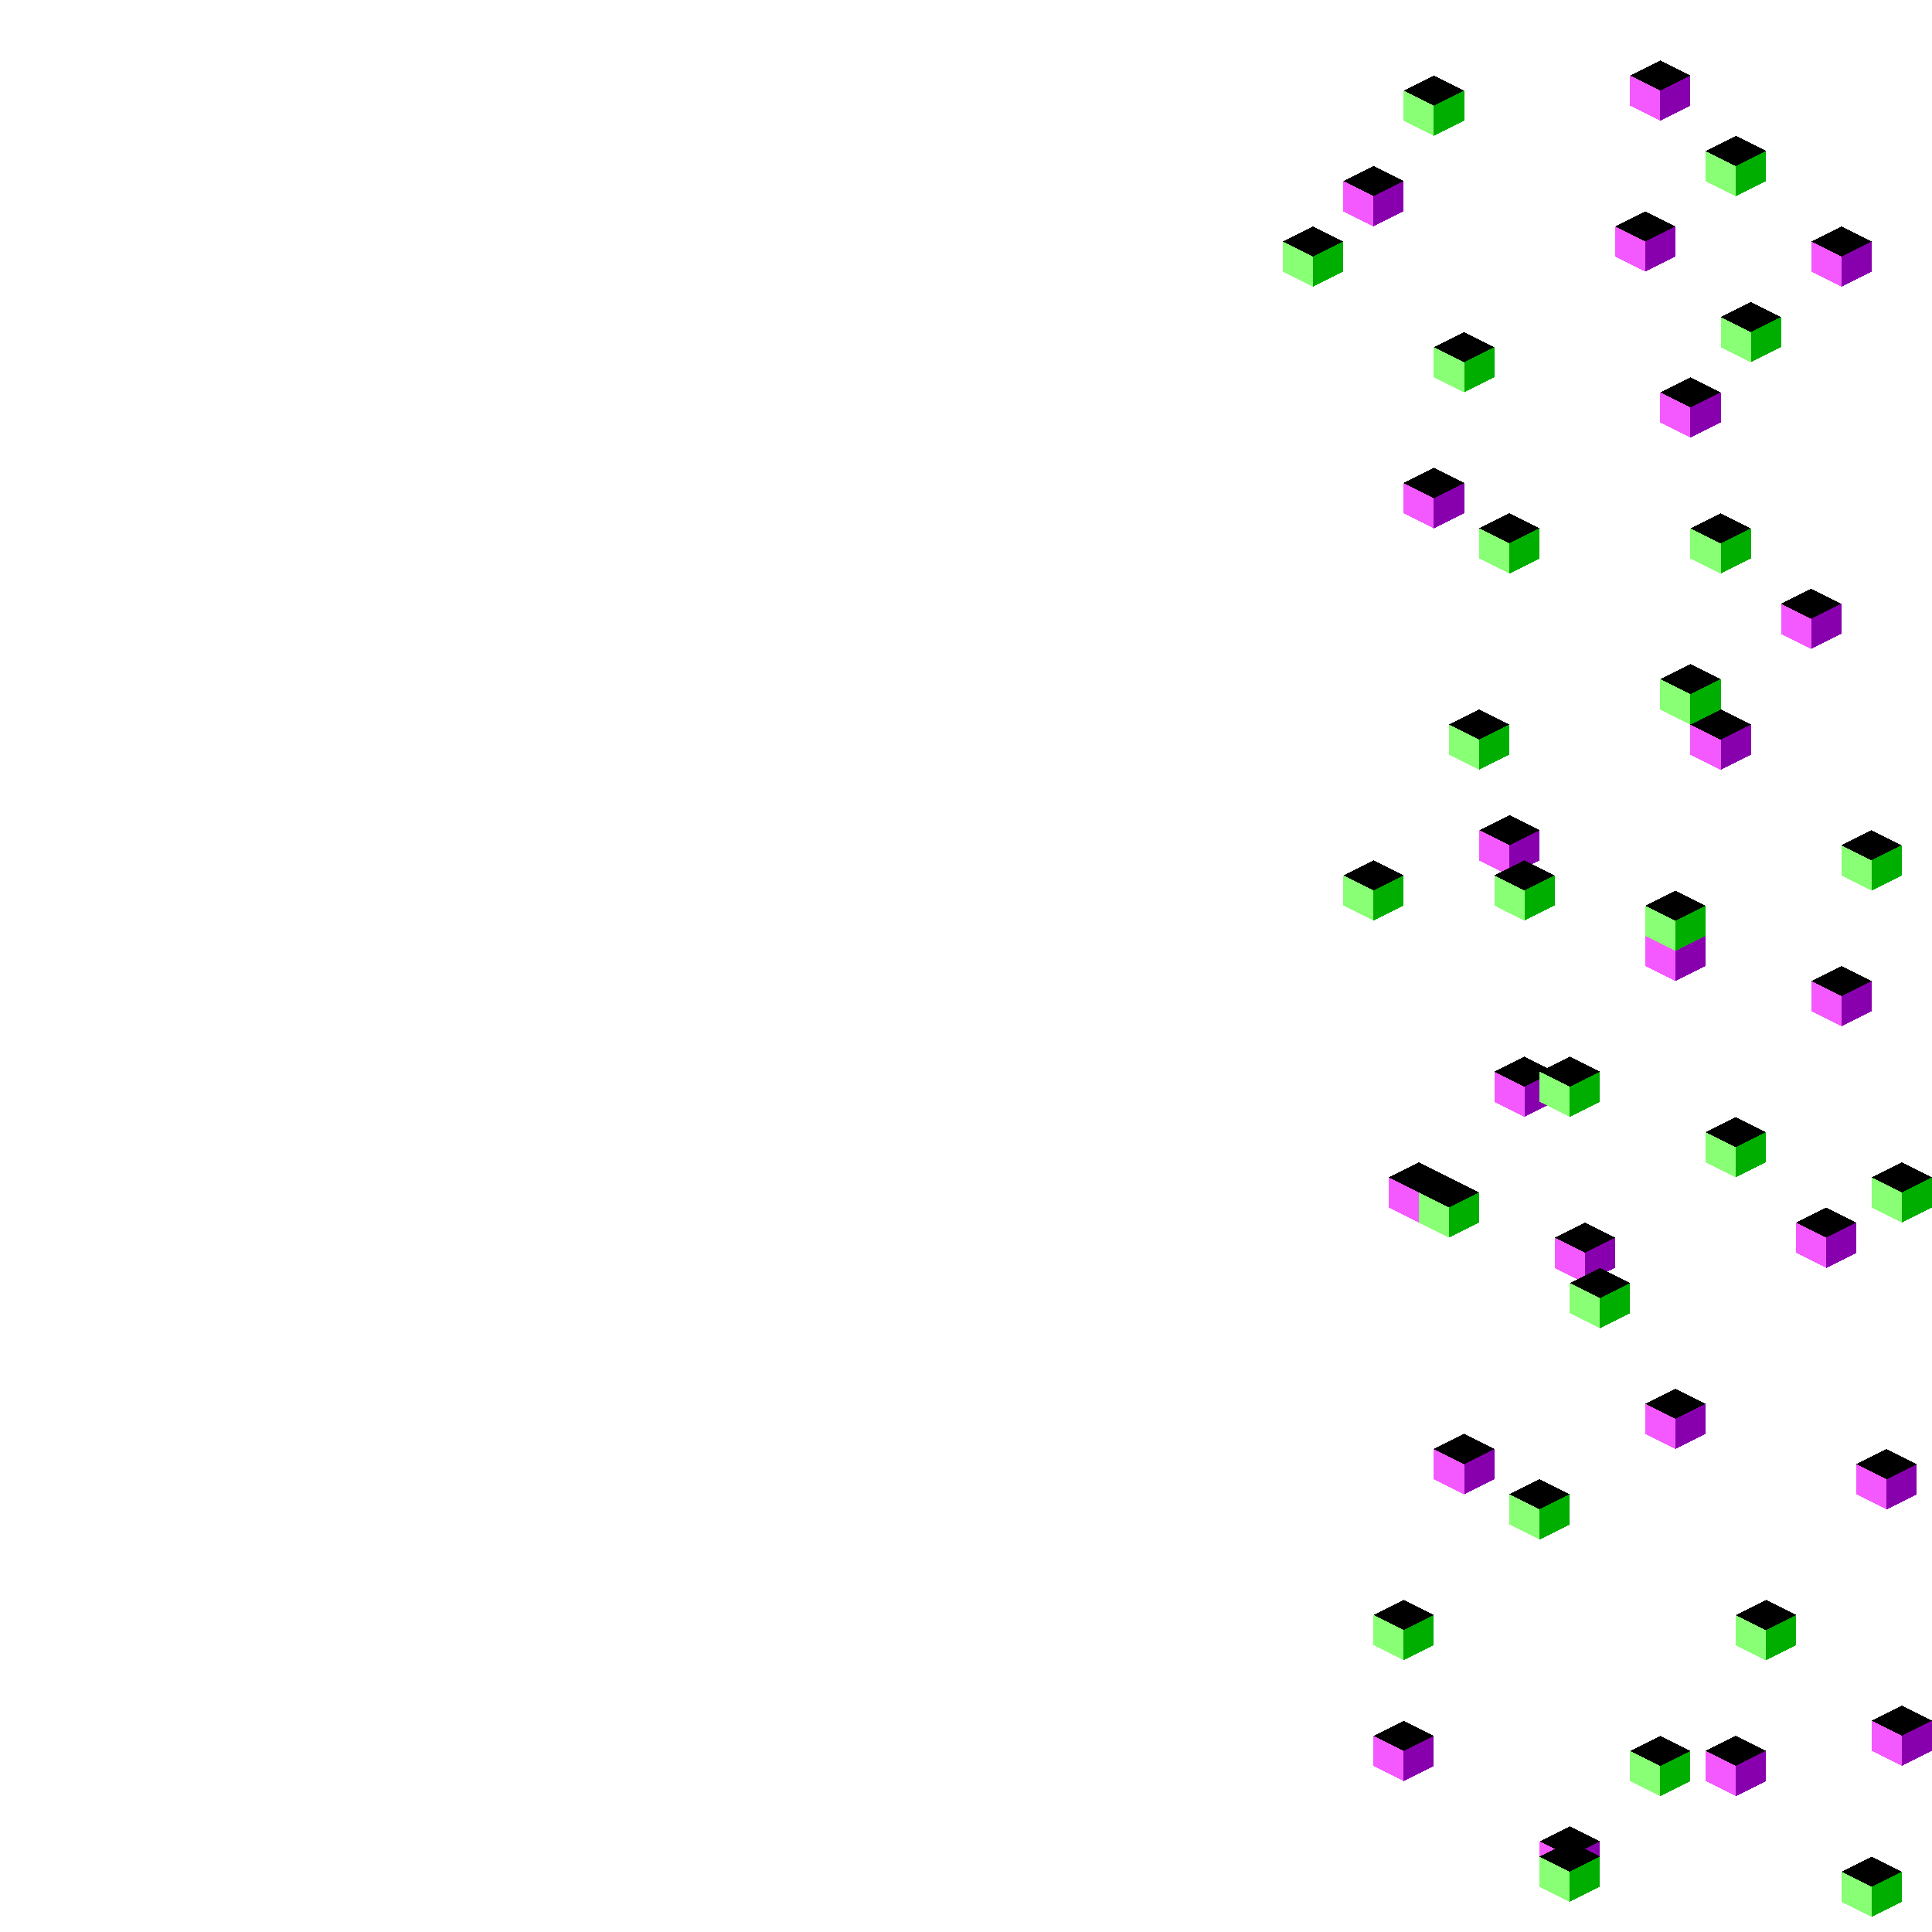 <svg xmlns="http://www.w3.org/2000/svg" version="1.1" xmlns:xlink="http://www.w3.org/1999/xlink" xmlns:svgjs="http://svgjs.dev/svgjs" viewBox="0 0 800 800"><symbol id="SvgjsSymbol1006"><polygon points="0,6.25 12.5,0 25,6.25 12.5,12.5"></polygon></symbol><symbol id="SvgjsSymbol1007"><polygon points="0,6.25 12.5,12.5 12.5,25 0,18.75"></polygon></symbol><symbol id="SvgjsSymbol1008"><polygon points="12.5,12.5 25,6.25 25,18.75 12.5,25"></polygon></symbol><g shape-rendering="crispEdges"><g><use xlink:href="#SvgjsSymbol1006" x="750" y="93.75" fill="hsl(290, 87%, 47%)"></use><use xlink:href="#SvgjsSymbol1007" x="750" y="93.75" fill="#f359ff"></use><use xlink:href="#SvgjsSymbol1008" x="750" y="93.75" fill="#8800ad"></use></g><g><use xlink:href="#SvgjsSymbol1006" x="668.75" y="87.5" fill="hsl(290, 87%, 47%)"></use><use xlink:href="#SvgjsSymbol1007" x="668.75" y="87.5" fill="#f359ff"></use><use xlink:href="#SvgjsSymbol1008" x="668.75" y="87.5" fill="#8800ad"></use></g><g><use xlink:href="#SvgjsSymbol1006" x="737.5" y="243.75" fill="hsl(290, 87%, 47%)"></use><use xlink:href="#SvgjsSymbol1007" x="737.5" y="243.75" fill="#f359ff"></use><use xlink:href="#SvgjsSymbol1008" x="737.5" y="243.75" fill="#8800ad"></use></g><g><use xlink:href="#SvgjsSymbol1006" x="681.25" y="381.25" fill="hsl(290, 87%, 47%)"></use><use xlink:href="#SvgjsSymbol1007" x="681.25" y="381.25" fill="#f359ff"></use><use xlink:href="#SvgjsSymbol1008" x="681.25" y="381.25" fill="#8800ad"></use></g><g><use xlink:href="#SvgjsSymbol1006" x="612.5" y="337.5" fill="hsl(290, 87%, 47%)"></use><use xlink:href="#SvgjsSymbol1007" x="612.5" y="337.5" fill="#f359ff"></use><use xlink:href="#SvgjsSymbol1008" x="612.5" y="337.5" fill="#8800ad"></use></g><g><use xlink:href="#SvgjsSymbol1006" x="681.25" y="575" fill="hsl(290, 87%, 47%)"></use><use xlink:href="#SvgjsSymbol1007" x="681.25" y="575" fill="#f359ff"></use><use xlink:href="#SvgjsSymbol1008" x="681.25" y="575" fill="#8800ad"></use></g><g><use xlink:href="#SvgjsSymbol1006" x="768.75" y="600" fill="hsl(290, 87%, 47%)"></use><use xlink:href="#SvgjsSymbol1007" x="768.75" y="600" fill="#f359ff"></use><use xlink:href="#SvgjsSymbol1008" x="768.75" y="600" fill="#8800ad"></use></g><g><use xlink:href="#SvgjsSymbol1006" x="706.25" y="718.75" fill="hsl(290, 87%, 47%)"></use><use xlink:href="#SvgjsSymbol1007" x="706.25" y="718.75" fill="#f359ff"></use><use xlink:href="#SvgjsSymbol1008" x="706.25" y="718.75" fill="#8800ad"></use></g><g><use xlink:href="#SvgjsSymbol1006" x="568.75" y="712.5" fill="hsl(290, 87%, 47%)"></use><use xlink:href="#SvgjsSymbol1007" x="568.75" y="712.5" fill="#f359ff"></use><use xlink:href="#SvgjsSymbol1008" x="568.75" y="712.5" fill="#8800ad"></use></g><g><use xlink:href="#SvgjsSymbol1006" x="643.75" y="506.25" fill="hsl(290, 87%, 47%)"></use><use xlink:href="#SvgjsSymbol1007" x="643.75" y="506.25" fill="#f359ff"></use><use xlink:href="#SvgjsSymbol1008" x="643.75" y="506.25" fill="#8800ad"></use></g><g><use xlink:href="#SvgjsSymbol1006" x="743.75" y="500" fill="hsl(290, 87%, 47%)"></use><use xlink:href="#SvgjsSymbol1007" x="743.75" y="500" fill="#f359ff"></use><use xlink:href="#SvgjsSymbol1008" x="743.75" y="500" fill="#8800ad"></use></g><g><use xlink:href="#SvgjsSymbol1006" x="618.75" y="437.5" fill="hsl(290, 87%, 47%)"></use><use xlink:href="#SvgjsSymbol1007" x="618.75" y="437.5" fill="#f359ff"></use><use xlink:href="#SvgjsSymbol1008" x="618.75" y="437.5" fill="#8800ad"></use></g><g><use xlink:href="#SvgjsSymbol1006" x="700" y="293.75" fill="hsl(290, 87%, 47%)"></use><use xlink:href="#SvgjsSymbol1007" x="700" y="293.75" fill="#f359ff"></use><use xlink:href="#SvgjsSymbol1008" x="700" y="293.75" fill="#8800ad"></use></g><g><use xlink:href="#SvgjsSymbol1006" x="581.25" y="193.75" fill="hsl(290, 87%, 47%)"></use><use xlink:href="#SvgjsSymbol1007" x="581.25" y="193.75" fill="#f359ff"></use><use xlink:href="#SvgjsSymbol1008" x="581.25" y="193.75" fill="#8800ad"></use></g><g><use xlink:href="#SvgjsSymbol1006" x="687.5" y="156.25" fill="hsl(290, 87%, 47%)"></use><use xlink:href="#SvgjsSymbol1007" x="687.5" y="156.25" fill="#f359ff"></use><use xlink:href="#SvgjsSymbol1008" x="687.5" y="156.25" fill="#8800ad"></use></g><g><use xlink:href="#SvgjsSymbol1006" x="593.75" y="593.75" fill="hsl(290, 87%, 47%)"></use><use xlink:href="#SvgjsSymbol1007" x="593.75" y="593.75" fill="#f359ff"></use><use xlink:href="#SvgjsSymbol1008" x="593.75" y="593.75" fill="#8800ad"></use></g><g><use xlink:href="#SvgjsSymbol1006" x="637.5" y="756.25" fill="hsl(290, 87%, 47%)"></use><use xlink:href="#SvgjsSymbol1007" x="637.5" y="756.25" fill="#f359ff"></use><use xlink:href="#SvgjsSymbol1008" x="637.5" y="756.25" fill="#8800ad"></use></g><g><use xlink:href="#SvgjsSymbol1006" x="775" y="706.25" fill="hsl(290, 87%, 47%)"></use><use xlink:href="#SvgjsSymbol1007" x="775" y="706.25" fill="#f359ff"></use><use xlink:href="#SvgjsSymbol1008" x="775" y="706.25" fill="#8800ad"></use></g><g><use xlink:href="#SvgjsSymbol1006" x="556.25" y="68.75" fill="hsl(290, 87%, 47%)"></use><use xlink:href="#SvgjsSymbol1007" x="556.25" y="68.75" fill="#f359ff"></use><use xlink:href="#SvgjsSymbol1008" x="556.25" y="68.75" fill="#8800ad"></use></g><g><use xlink:href="#SvgjsSymbol1006" x="675" y="25" fill="hsl(290, 87%, 47%)"></use><use xlink:href="#SvgjsSymbol1007" x="675" y="25" fill="#f359ff"></use><use xlink:href="#SvgjsSymbol1008" x="675" y="25" fill="#8800ad"></use></g><g><use xlink:href="#SvgjsSymbol1006" x="750" y="400" fill="hsl(290, 87%, 47%)"></use><use xlink:href="#SvgjsSymbol1007" x="750" y="400" fill="#f359ff"></use><use xlink:href="#SvgjsSymbol1008" x="750" y="400" fill="#8800ad"></use></g><g><use xlink:href="#SvgjsSymbol1006" x="575" y="481.25" fill="hsl(290, 87%, 47%)"></use><use xlink:href="#SvgjsSymbol1007" x="575" y="481.25" fill="#f359ff"></use><use xlink:href="#SvgjsSymbol1008" x="575" y="481.25" fill="#8800ad"></use></g><g><use xlink:href="#SvgjsSymbol1006" x="556.25" y="356.25" fill="hsl(116, 73%, 57%)"></use><use xlink:href="#SvgjsSymbol1007" x="556.25" y="356.25" fill="#88ff74"></use><use xlink:href="#SvgjsSymbol1008" x="556.25" y="356.25" fill="#00ae00"></use></g><g><use xlink:href="#SvgjsSymbol1006" x="706.25" y="462.5" fill="hsl(116, 73%, 57%)"></use><use xlink:href="#SvgjsSymbol1007" x="706.25" y="462.5" fill="#88ff74"></use><use xlink:href="#SvgjsSymbol1008" x="706.25" y="462.5" fill="#00ae00"></use></g><g><use xlink:href="#SvgjsSymbol1006" x="625" y="612.5" fill="hsl(116, 73%, 57%)"></use><use xlink:href="#SvgjsSymbol1007" x="625" y="612.5" fill="#88ff74"></use><use xlink:href="#SvgjsSymbol1008" x="625" y="612.5" fill="#00ae00"></use></g><g><use xlink:href="#SvgjsSymbol1006" x="675" y="718.75" fill="hsl(116, 73%, 57%)"></use><use xlink:href="#SvgjsSymbol1007" x="675" y="718.75" fill="#88ff74"></use><use xlink:href="#SvgjsSymbol1008" x="675" y="718.75" fill="#00ae00"></use></g><g><use xlink:href="#SvgjsSymbol1006" x="568.75" y="662.5" fill="hsl(116, 73%, 57%)"></use><use xlink:href="#SvgjsSymbol1007" x="568.75" y="662.5" fill="#88ff74"></use><use xlink:href="#SvgjsSymbol1008" x="568.75" y="662.5" fill="#00ae00"></use></g><g><use xlink:href="#SvgjsSymbol1006" x="718.75" y="662.5" fill="hsl(116, 73%, 57%)"></use><use xlink:href="#SvgjsSymbol1007" x="718.75" y="662.5" fill="#88ff74"></use><use xlink:href="#SvgjsSymbol1008" x="718.75" y="662.5" fill="#00ae00"></use></g><g><use xlink:href="#SvgjsSymbol1006" x="775" y="481.25" fill="hsl(116, 73%, 57%)"></use><use xlink:href="#SvgjsSymbol1007" x="775" y="481.25" fill="#88ff74"></use><use xlink:href="#SvgjsSymbol1008" x="775" y="481.25" fill="#00ae00"></use></g><g><use xlink:href="#SvgjsSymbol1006" x="687.5" y="275" fill="hsl(116, 73%, 57%)"></use><use xlink:href="#SvgjsSymbol1007" x="687.5" y="275" fill="#88ff74"></use><use xlink:href="#SvgjsSymbol1008" x="687.5" y="275" fill="#00ae00"></use></g><g><use xlink:href="#SvgjsSymbol1006" x="712.5" y="125" fill="hsl(116, 73%, 57%)"></use><use xlink:href="#SvgjsSymbol1007" x="712.5" y="125" fill="#88ff74"></use><use xlink:href="#SvgjsSymbol1008" x="712.5" y="125" fill="#00ae00"></use></g><g><use xlink:href="#SvgjsSymbol1006" x="531.25" y="93.75" fill="hsl(116, 73%, 57%)"></use><use xlink:href="#SvgjsSymbol1007" x="531.25" y="93.75" fill="#88ff74"></use><use xlink:href="#SvgjsSymbol1008" x="531.25" y="93.75" fill="#00ae00"></use></g><g><use xlink:href="#SvgjsSymbol1006" x="612.5" y="212.5" fill="hsl(116, 73%, 57%)"></use><use xlink:href="#SvgjsSymbol1007" x="612.5" y="212.5" fill="#88ff74"></use><use xlink:href="#SvgjsSymbol1008" x="612.5" y="212.5" fill="#00ae00"></use></g><g><use xlink:href="#SvgjsSymbol1006" x="700" y="212.5" fill="hsl(116, 73%, 57%)"></use><use xlink:href="#SvgjsSymbol1007" x="700" y="212.5" fill="#88ff74"></use><use xlink:href="#SvgjsSymbol1008" x="700" y="212.5" fill="#00ae00"></use></g><g><use xlink:href="#SvgjsSymbol1006" x="593.75" y="137.5" fill="hsl(116, 73%, 57%)"></use><use xlink:href="#SvgjsSymbol1007" x="593.75" y="137.5" fill="#88ff74"></use><use xlink:href="#SvgjsSymbol1008" x="593.75" y="137.5" fill="#00ae00"></use></g><g><use xlink:href="#SvgjsSymbol1006" x="706.25" y="56.25" fill="hsl(116, 73%, 57%)"></use><use xlink:href="#SvgjsSymbol1007" x="706.25" y="56.25" fill="#88ff74"></use><use xlink:href="#SvgjsSymbol1008" x="706.25" y="56.25" fill="#00ae00"></use></g><g><use xlink:href="#SvgjsSymbol1006" x="600" y="293.75" fill="hsl(116, 73%, 57%)"></use><use xlink:href="#SvgjsSymbol1007" x="600" y="293.75" fill="#88ff74"></use><use xlink:href="#SvgjsSymbol1008" x="600" y="293.75" fill="#00ae00"></use></g><g><use xlink:href="#SvgjsSymbol1006" x="637.5" y="437.5" fill="hsl(116, 73%, 57%)"></use><use xlink:href="#SvgjsSymbol1007" x="637.5" y="437.5" fill="#88ff74"></use><use xlink:href="#SvgjsSymbol1008" x="637.5" y="437.5" fill="#00ae00"></use></g><g><use xlink:href="#SvgjsSymbol1006" x="650" y="525" fill="hsl(116, 73%, 57%)"></use><use xlink:href="#SvgjsSymbol1007" x="650" y="525" fill="#88ff74"></use><use xlink:href="#SvgjsSymbol1008" x="650" y="525" fill="#00ae00"></use></g><g><use xlink:href="#SvgjsSymbol1006" x="637.5" y="762.5" fill="hsl(116, 73%, 57%)"></use><use xlink:href="#SvgjsSymbol1007" x="637.5" y="762.5" fill="#88ff74"></use><use xlink:href="#SvgjsSymbol1008" x="637.5" y="762.5" fill="#00ae00"></use></g><g><use xlink:href="#SvgjsSymbol1006" x="587.5" y="487.5" fill="hsl(116, 73%, 57%)"></use><use xlink:href="#SvgjsSymbol1007" x="587.5" y="487.5" fill="#88ff74"></use><use xlink:href="#SvgjsSymbol1008" x="587.5" y="487.5" fill="#00ae00"></use></g><g><use xlink:href="#SvgjsSymbol1006" x="581.25" y="31.25" fill="hsl(116, 73%, 57%)"></use><use xlink:href="#SvgjsSymbol1007" x="581.25" y="31.25" fill="#88ff74"></use><use xlink:href="#SvgjsSymbol1008" x="581.25" y="31.25" fill="#00ae00"></use></g><g><use xlink:href="#SvgjsSymbol1006" x="762.5" y="343.75" fill="hsl(116, 73%, 57%)"></use><use xlink:href="#SvgjsSymbol1007" x="762.5" y="343.75" fill="#88ff74"></use><use xlink:href="#SvgjsSymbol1008" x="762.5" y="343.75" fill="#00ae00"></use></g><g><use xlink:href="#SvgjsSymbol1006" x="681.25" y="368.75" fill="hsl(116, 73%, 57%)"></use><use xlink:href="#SvgjsSymbol1007" x="681.25" y="368.75" fill="#88ff74"></use><use xlink:href="#SvgjsSymbol1008" x="681.25" y="368.75" fill="#00ae00"></use></g><g><use xlink:href="#SvgjsSymbol1006" x="618.75" y="356.25" fill="hsl(116, 73%, 57%)"></use><use xlink:href="#SvgjsSymbol1007" x="618.75" y="356.25" fill="#88ff74"></use><use xlink:href="#SvgjsSymbol1008" x="618.75" y="356.25" fill="#00ae00"></use></g><g><use xlink:href="#SvgjsSymbol1006" x="762.5" y="768.75" fill="hsl(116, 73%, 57%)"></use><use xlink:href="#SvgjsSymbol1007" x="762.5" y="768.75" fill="#88ff74"></use><use xlink:href="#SvgjsSymbol1008" x="762.5" y="768.75" fill="#00ae00"></use></g></g><g></g></svg>